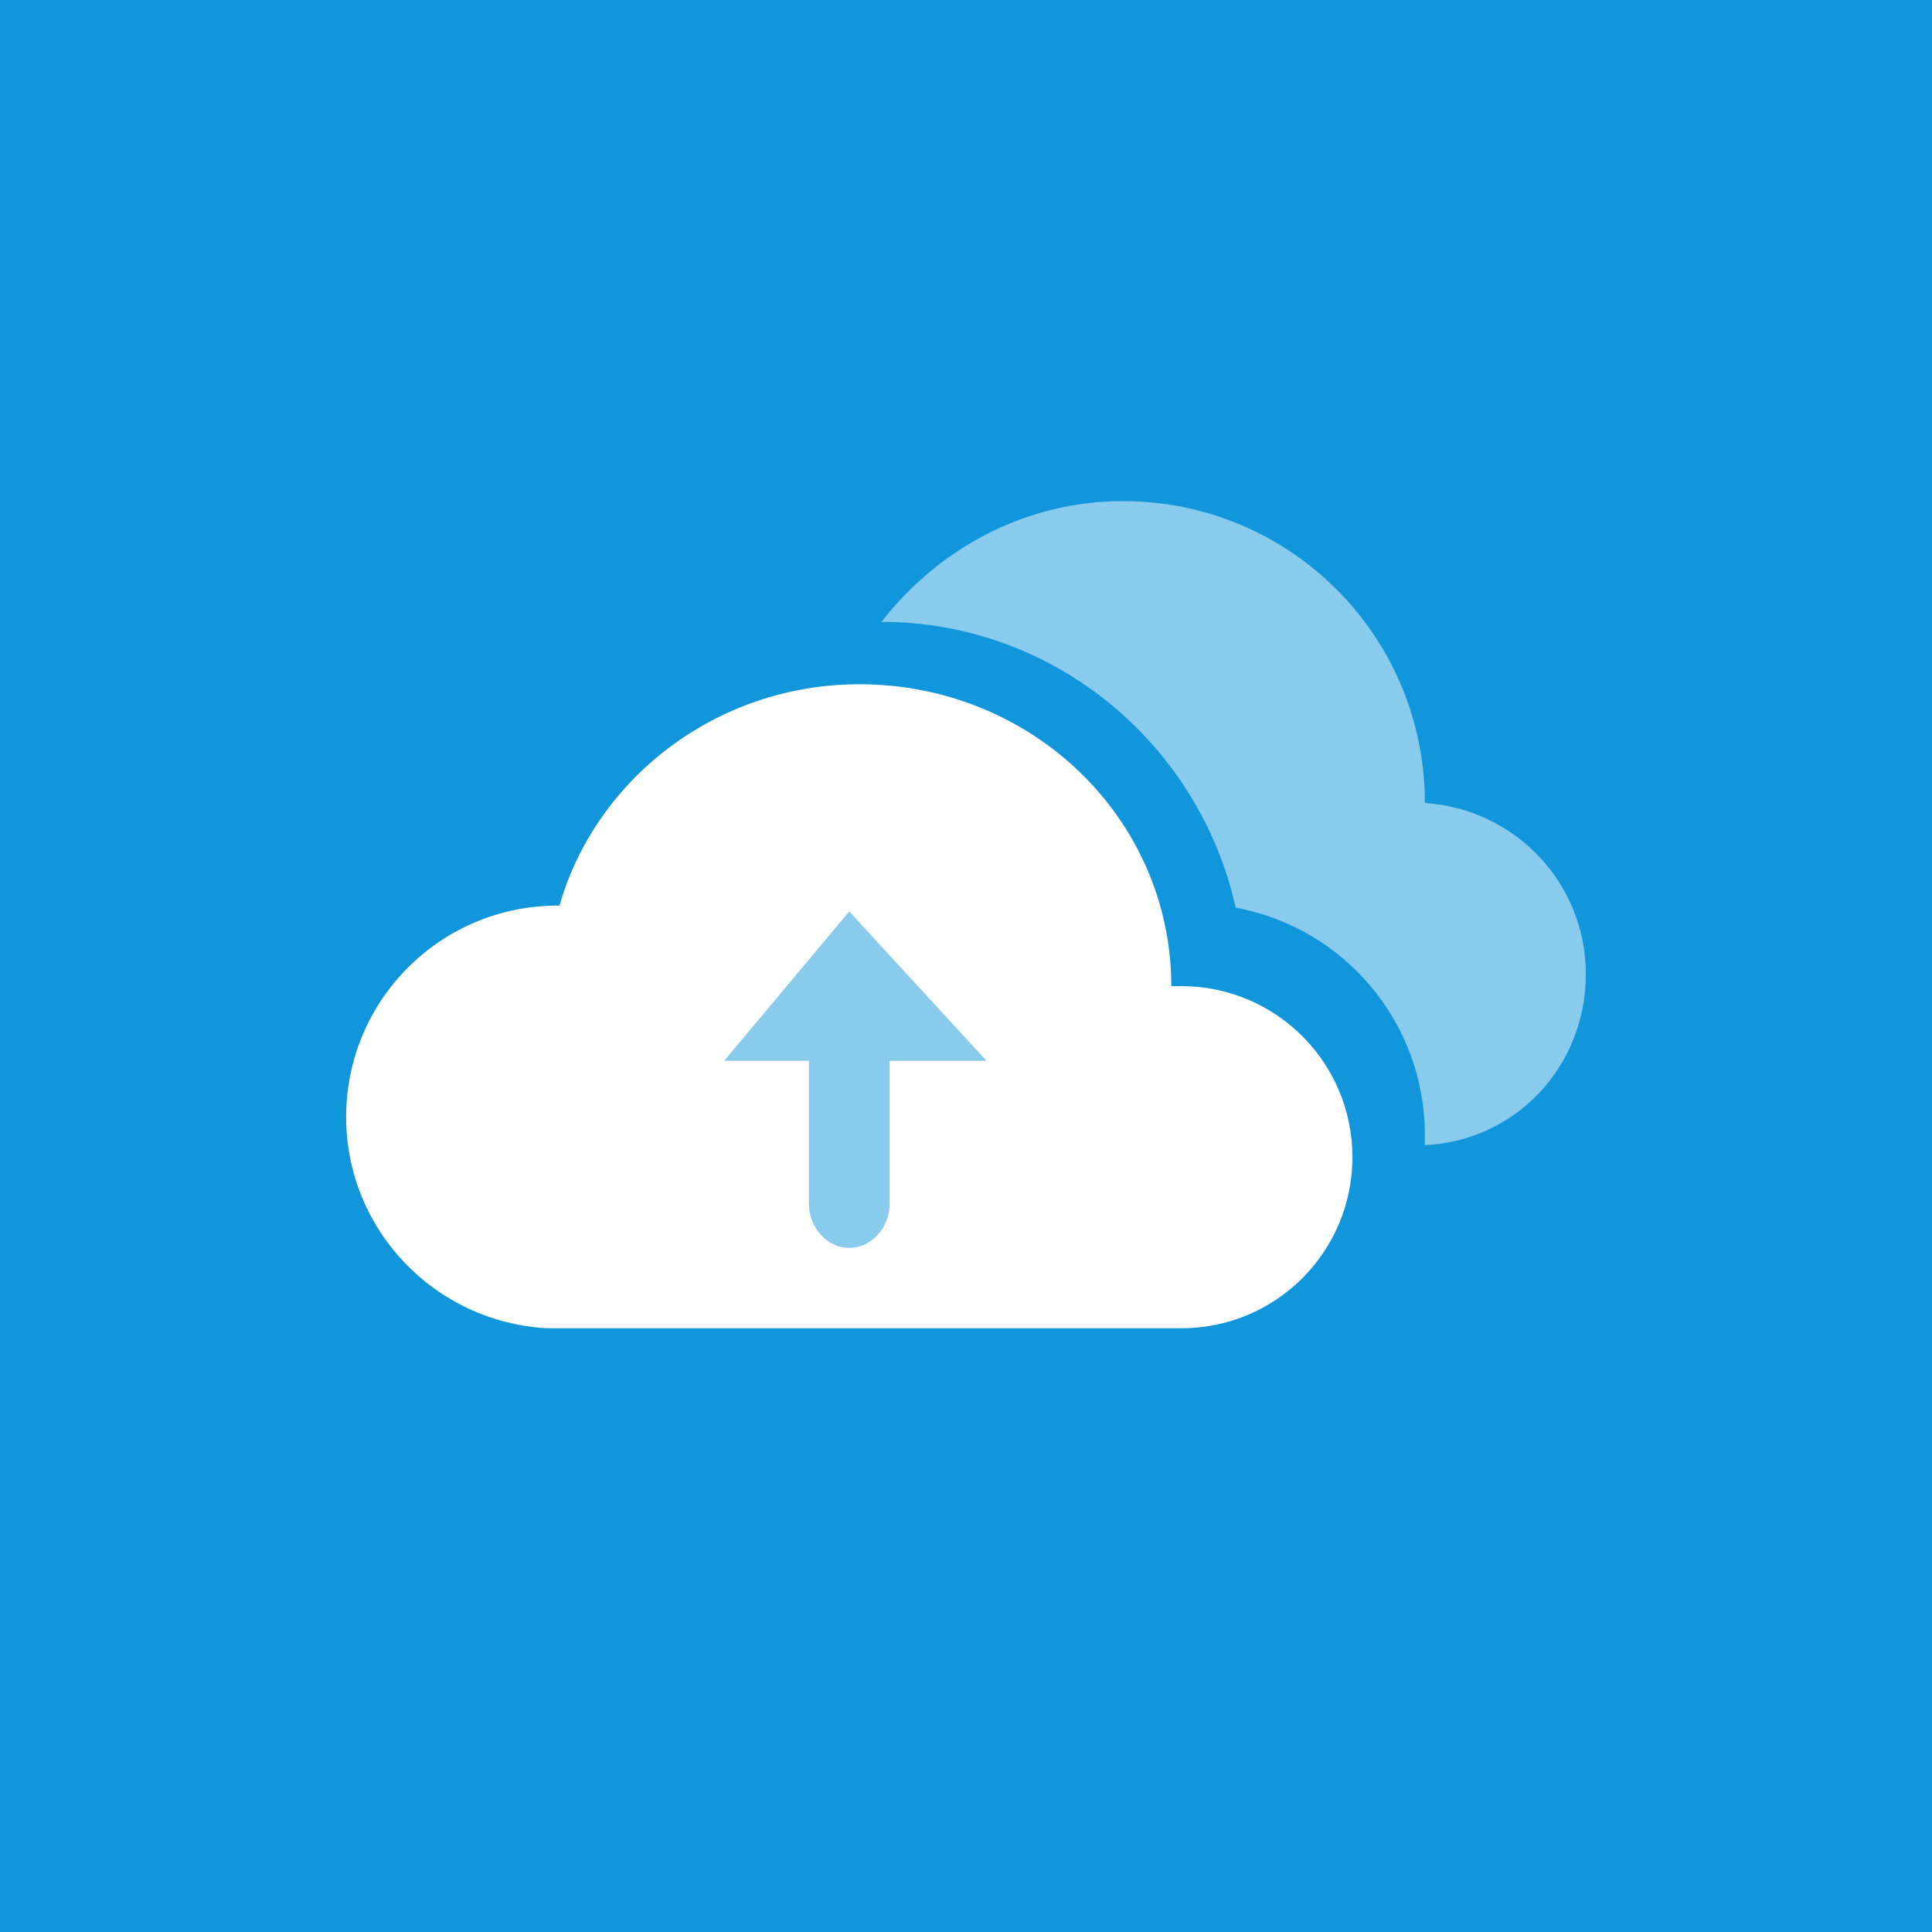 <?xml version="1.0" standalone="no"?><!DOCTYPE svg PUBLIC "-//W3C//DTD SVG 1.1//EN" "http://www.w3.org/Graphics/SVG/1.1/DTD/svg11.dtd"><svg t="1644394491995" class="icon" viewBox="0 0 1024 1024" version="1.1" xmlns="http://www.w3.org/2000/svg" p-id="3647" xmlns:xlink="http://www.w3.org/1999/xlink" width="1024" height="1024"><defs><style type="text/css"></style></defs><path d="M0 0h1024v1024H0V0z" fill="#FFBB4D" p-id="3648"></path><path d="M448 512c58.667 0 106.667-48 106.667-106.667s-48-106.667-106.667-106.667-106.667 48-106.667 106.667 48 106.667 106.667 106.667z m39.467 21.333h-78.933C324.267 533.333 256 601.6 256 685.867c0 34.133 27.733 60.8 60.8 60.8h262.4c34.133 0 60.8-27.733 60.8-60.8C640 601.6 571.733 533.333 487.467 533.333z" fill="#FFFFFF" p-id="3649"></path><path d="M602.667 448c50.133 0 90.667-40.533 90.667-90.667S652.8 266.667 602.667 266.667 512 307.2 512 357.333s40.533 90.667 90.667 90.667z m36.267 21.333h-71.467C494.933 469.333 437.333 526.933 437.333 598.4c0 28.8 23.467 52.267 52.267 52.267h227.2c28.8 0 52.267-23.467 52.267-52.267C768 526.933 710.4 469.333 638.933 469.333z" fill="#FFFFFF" opacity=".5" p-id="3650"></path><path d="M0 0h1024v1024H0V0z" fill="#5C9EFF" p-id="3651"></path><path d="M304 421.333h300.8l-32-89.6c-7.467-21.333-30.933-38.4-52.267-38.4H298.667c-18.133 0-28.8 12.8-26.667 29.867v172.8c0 18.133 13.867 32 32 32v-106.667z" fill="#FFFFFF" opacity=".5" p-id="3652"></path><path d="M709.333 357.333h-437.333v330.667c0 23.467 19.2 42.667 42.667 42.667h394.667c23.467 0 42.667-19.2 42.667-42.667v-288c0-23.467-19.2-42.667-42.667-42.667z m-74.667 256h-245.333c-11.733 0-21.333-9.6-21.333-21.333s9.6-21.333 21.333-21.333h245.333c11.733 0 21.333 9.6 21.333 21.333s-9.6 21.333-21.333 21.333z m0-106.667h-245.333c-11.733 0-21.333-9.6-21.333-21.333s9.6-21.333 21.333-21.333h245.333c11.733 0 21.333 9.6 21.333 21.333s-9.6 21.333-21.333 21.333z" fill="#FFFFFF" p-id="3653"></path><path d="M389.333 506.667h245.333c11.733 0 21.333-9.6 21.333-21.333s-9.6-21.333-21.333-21.333h-245.333c-11.733 0-21.333 9.6-21.333 21.333s9.6 21.333 21.333 21.333zM634.667 570.667h-245.333c-11.733 0-21.333 9.6-21.333 21.333s9.6 21.333 21.333 21.333h245.333c11.733 0 21.333-9.6 21.333-21.333s-9.6-21.333-21.333-21.333z" fill="#FFFFFF" opacity=".5" p-id="3654"></path><path d="M0 0h1024v1024H0V0z" fill="#FFBB4D" p-id="3655"></path><path d="M576 437.333H362.667c-11.733 0-21.333 9.6-21.333 21.333s9.6 21.333 21.333 21.333h213.333c11.733 0 21.333-9.6 21.333-21.333s-9.6-21.333-21.333-21.333zM469.333 522.667H362.667c-11.733 0-21.333 9.6-21.333 21.333s9.6 21.333 21.333 21.333h106.667c11.733 0 21.333-9.6 21.333-21.333s-9.6-21.333-21.333-21.333zM384 608h-21.333c-11.733 0-21.333 9.6-21.333 21.333s9.6 21.333 21.333 21.333h21.333c11.733 0 21.333-9.6 21.333-21.333s-9.6-21.333-21.333-21.333z" fill="#FFFFFF" opacity=".5" p-id="3656"></path><path d="M742.4 368L536.533 256c0-1.067-1.067-3.2-2.133-4.267-4.267-8.533-13.867-11.733-22.4-8.533h-1.067c-8.533-5.333-20.267-2.133-25.6 7.467-2.133 3.2-2.133 5.333-2.133 8.533L278.4 373.333c-8.533 5.333-11.733 17.067-6.4 25.6 5.333 9.6 17.067 12.8 25.6 7.467l215.467-120.533 211.2 115.2c8.533 5.333 20.267 2.133 25.6-7.467 4.267-8.533 2.133-20.267-7.467-25.6z" fill="#FFFFFF" opacity=".5" p-id="3657"></path><path d="M725.333 352H298.667c-23.467 0-42.667 19.2-42.667 42.667v288c0 23.467 19.2 42.667 42.667 42.667h426.667c23.467 0 42.667-19.2 42.667-42.667V394.667c0-23.467-19.2-42.667-42.667-42.667zM384 650.667h-21.333c-11.733 0-21.333-9.6-21.333-21.333s9.6-21.333 21.333-21.333h21.333c11.733 0 21.333 9.6 21.333 21.333s-9.6 21.333-21.333 21.333z m85.333-85.333H362.667c-11.733 0-21.333-9.6-21.333-21.333s9.6-21.333 21.333-21.333h106.667c11.733 0 21.333 9.6 21.333 21.333s-9.6 21.333-21.333 21.333z m106.667-85.333H362.667c-11.733 0-21.333-9.6-21.333-21.333s9.6-21.333 21.333-21.333h213.333c11.733 0 21.333 9.6 21.333 21.333s-9.6 21.333-21.333 21.333z" fill="#FFFFFF" p-id="3658"></path><path d="M0 0h1024v1024H0V0z" fill="#FF8A98" p-id="3659"></path><path d="M638.933 442.667c-9.6-9.6-24.533-9.6-34.133 0l-138.667 138.667-57.6-57.6c-9.6-9.6-24.533-9.6-34.133 0-9.6 9.6-9.6 24.533 0 34.133l74.667 74.667c9.6 9.6 24.533 9.6 34.133 0l155.733-155.733c9.6-9.6 9.6-24.533 0-34.133z" fill="#FFFFFF" opacity=".5" p-id="3660"></path><path d="M720 352h-416c-23.467 0-42.667 19.2-42.667 42.667v298.667c0 23.467 19.2 42.667 42.667 42.667h416c23.467 0 42.667-19.2 42.667-42.667V394.667c0-23.467-19.2-42.667-42.667-42.667z m-81.067 124.8L483.2 632.533c-9.6 9.6-24.533 9.6-34.133 0l-74.667-74.667c-9.6-9.6-9.6-24.533 0-34.133 9.6-9.6 24.533-9.6 34.133 0l57.6 57.6 138.667-138.667c9.6-9.6 24.533-9.6 34.133 0 9.6 9.6 9.6 24.533 0 34.133z" fill="#FFFFFF" p-id="3661"></path><path d="M357.333 298.667h298.667c23.467 0 42.667 19.2 42.667 42.667v10.667h-384v-10.667c0-23.467 19.2-42.667 42.667-42.667z" fill="#FFFFFF" opacity=".5" p-id="3662"></path><path d="M400 256h224c23.467 0 42.667 19.2 42.667 42.667h-309.333s19.2-42.667 42.667-42.667z" fill="#FFFFFF" opacity=".25" p-id="3663"></path><path d="M0 0h1024v1024H0V0z" fill="#FFBB4D" p-id="3664"></path><path d="M549.333 437.333h-213.333c-11.733 0-21.333 9.6-21.333 21.333s9.6 21.333 21.333 21.333h213.333c11.733 0 21.333-9.6 21.333-21.333s-9.6-21.333-21.333-21.333zM464 512h-128c-11.733 0-21.333 9.6-21.333 21.333s9.6 21.333 21.333 21.333h128c11.733 0 21.333-9.6 21.333-21.333s-9.6-21.333-21.333-21.333zM400 586.667h-64c-11.733 0-21.333 9.6-21.333 21.333s9.6 21.333 21.333 21.333h64c11.733 0 21.333-9.6 21.333-21.333s-9.6-21.333-21.333-21.333z" fill="#FFFFFF" opacity=".5" p-id="3665"></path><path d="M798.933 485.333c-9.6-9.6-24.533-9.6-34.133 0l-138.667 138.667-57.6-57.6c-9.6-9.6-24.533-9.6-34.133 0-9.6 9.6-9.6 24.533 0 34.133l74.667 74.667c9.6 9.6 24.533 9.6 34.133 0l155.733-155.733c9.6-9.6 9.6-24.533 0-34.133z" fill="#FFFFFF" opacity=".5" p-id="3666"></path><path d="M642.133 675.2c-9.6 9.6-24.533 9.6-34.133 0l-74.667-74.667c-9.6-9.6-9.6-24.533 0-34.133 9.6-9.6 24.533-9.6 34.133 0l57.6 57.6 136.533-136.533V394.667c0-23.467-19.2-42.667-42.667-42.667h-416c-23.467 0-42.667 19.2-42.667 42.667v298.667c0 23.467 19.2 42.667 42.667 42.667h416c23.467 0 42.667-19.2 42.667-42.667V555.733L642.133 675.2zM336 437.333h213.333c11.733 0 21.333 9.6 21.333 21.333s-9.6 21.333-21.333 21.333h-213.333c-11.733 0-21.333-9.6-21.333-21.333s9.6-21.333 21.333-21.333z m64 192h-64c-11.733 0-21.333-9.6-21.333-21.333s9.6-21.333 21.333-21.333h64c11.733 0 21.333 9.6 21.333 21.333s-9.6 21.333-21.333 21.333z m64-74.667h-128c-11.733 0-21.333-9.6-21.333-21.333s9.6-21.333 21.333-21.333h128c11.733 0 21.333 9.6 21.333 21.333s-9.6 21.333-21.333 21.333z" fill="#FFFFFF" p-id="3667"></path><path d="M357.333 298.667h298.667c23.467 0 42.667 19.2 42.667 42.667v10.667h-384v-10.667c0-23.467 19.2-42.667 42.667-42.667z" fill="#FFFFFF" opacity=".5" p-id="3668"></path><path d="M400 256h224c23.467 0 42.667 19.2 42.667 42.667h-309.333s19.2-42.667 42.667-42.667z" fill="#FFFFFF" opacity=".25" p-id="3669"></path><path d="M0 0h1024v1024H0V0z" fill="#1296db" p-id="3670" data-spm-anchor-id="a313x.7781069.0.i8" class="selected"></path><path d="M626.133 522.667h-5.333c0-88.533-73.6-160-165.333-160-75.733 0-139.733 50.133-158.933 117.333h-1.067c-61.867 0-112 50.133-112 112 0 59.733 46.933 108.8 106.667 112h336c50.133 0 90.667-40.533 90.667-90.667S676.267 522.667 626.133 522.667z m-154.667 39.467v75.733c0 12.8-9.6 23.467-21.333 23.467s-21.333-10.667-21.333-23.467v-75.733H384l66.133-78.933 72.533 78.933h-51.2z" fill="#FFFFFF" p-id="3671"></path><path d="M755.2 425.6c0-88.533-71.467-160-160-160-52.267 0-98.133 25.6-128 64 91.733 0 168.533 65.067 187.733 151.467 57.6 10.667 100.267 60.8 100.267 120.533v5.333c48-2.133 85.333-41.6 85.333-90.667 0-48-37.333-87.467-85.333-90.667zM471.467 562.133v75.733c0 12.8-9.6 23.467-21.333 23.467s-21.333-10.667-21.333-23.467v-75.733H384l66.133-78.933 72.533 78.933h-51.2z" fill="#FFFFFF" opacity=".5" p-id="3672"></path></svg>